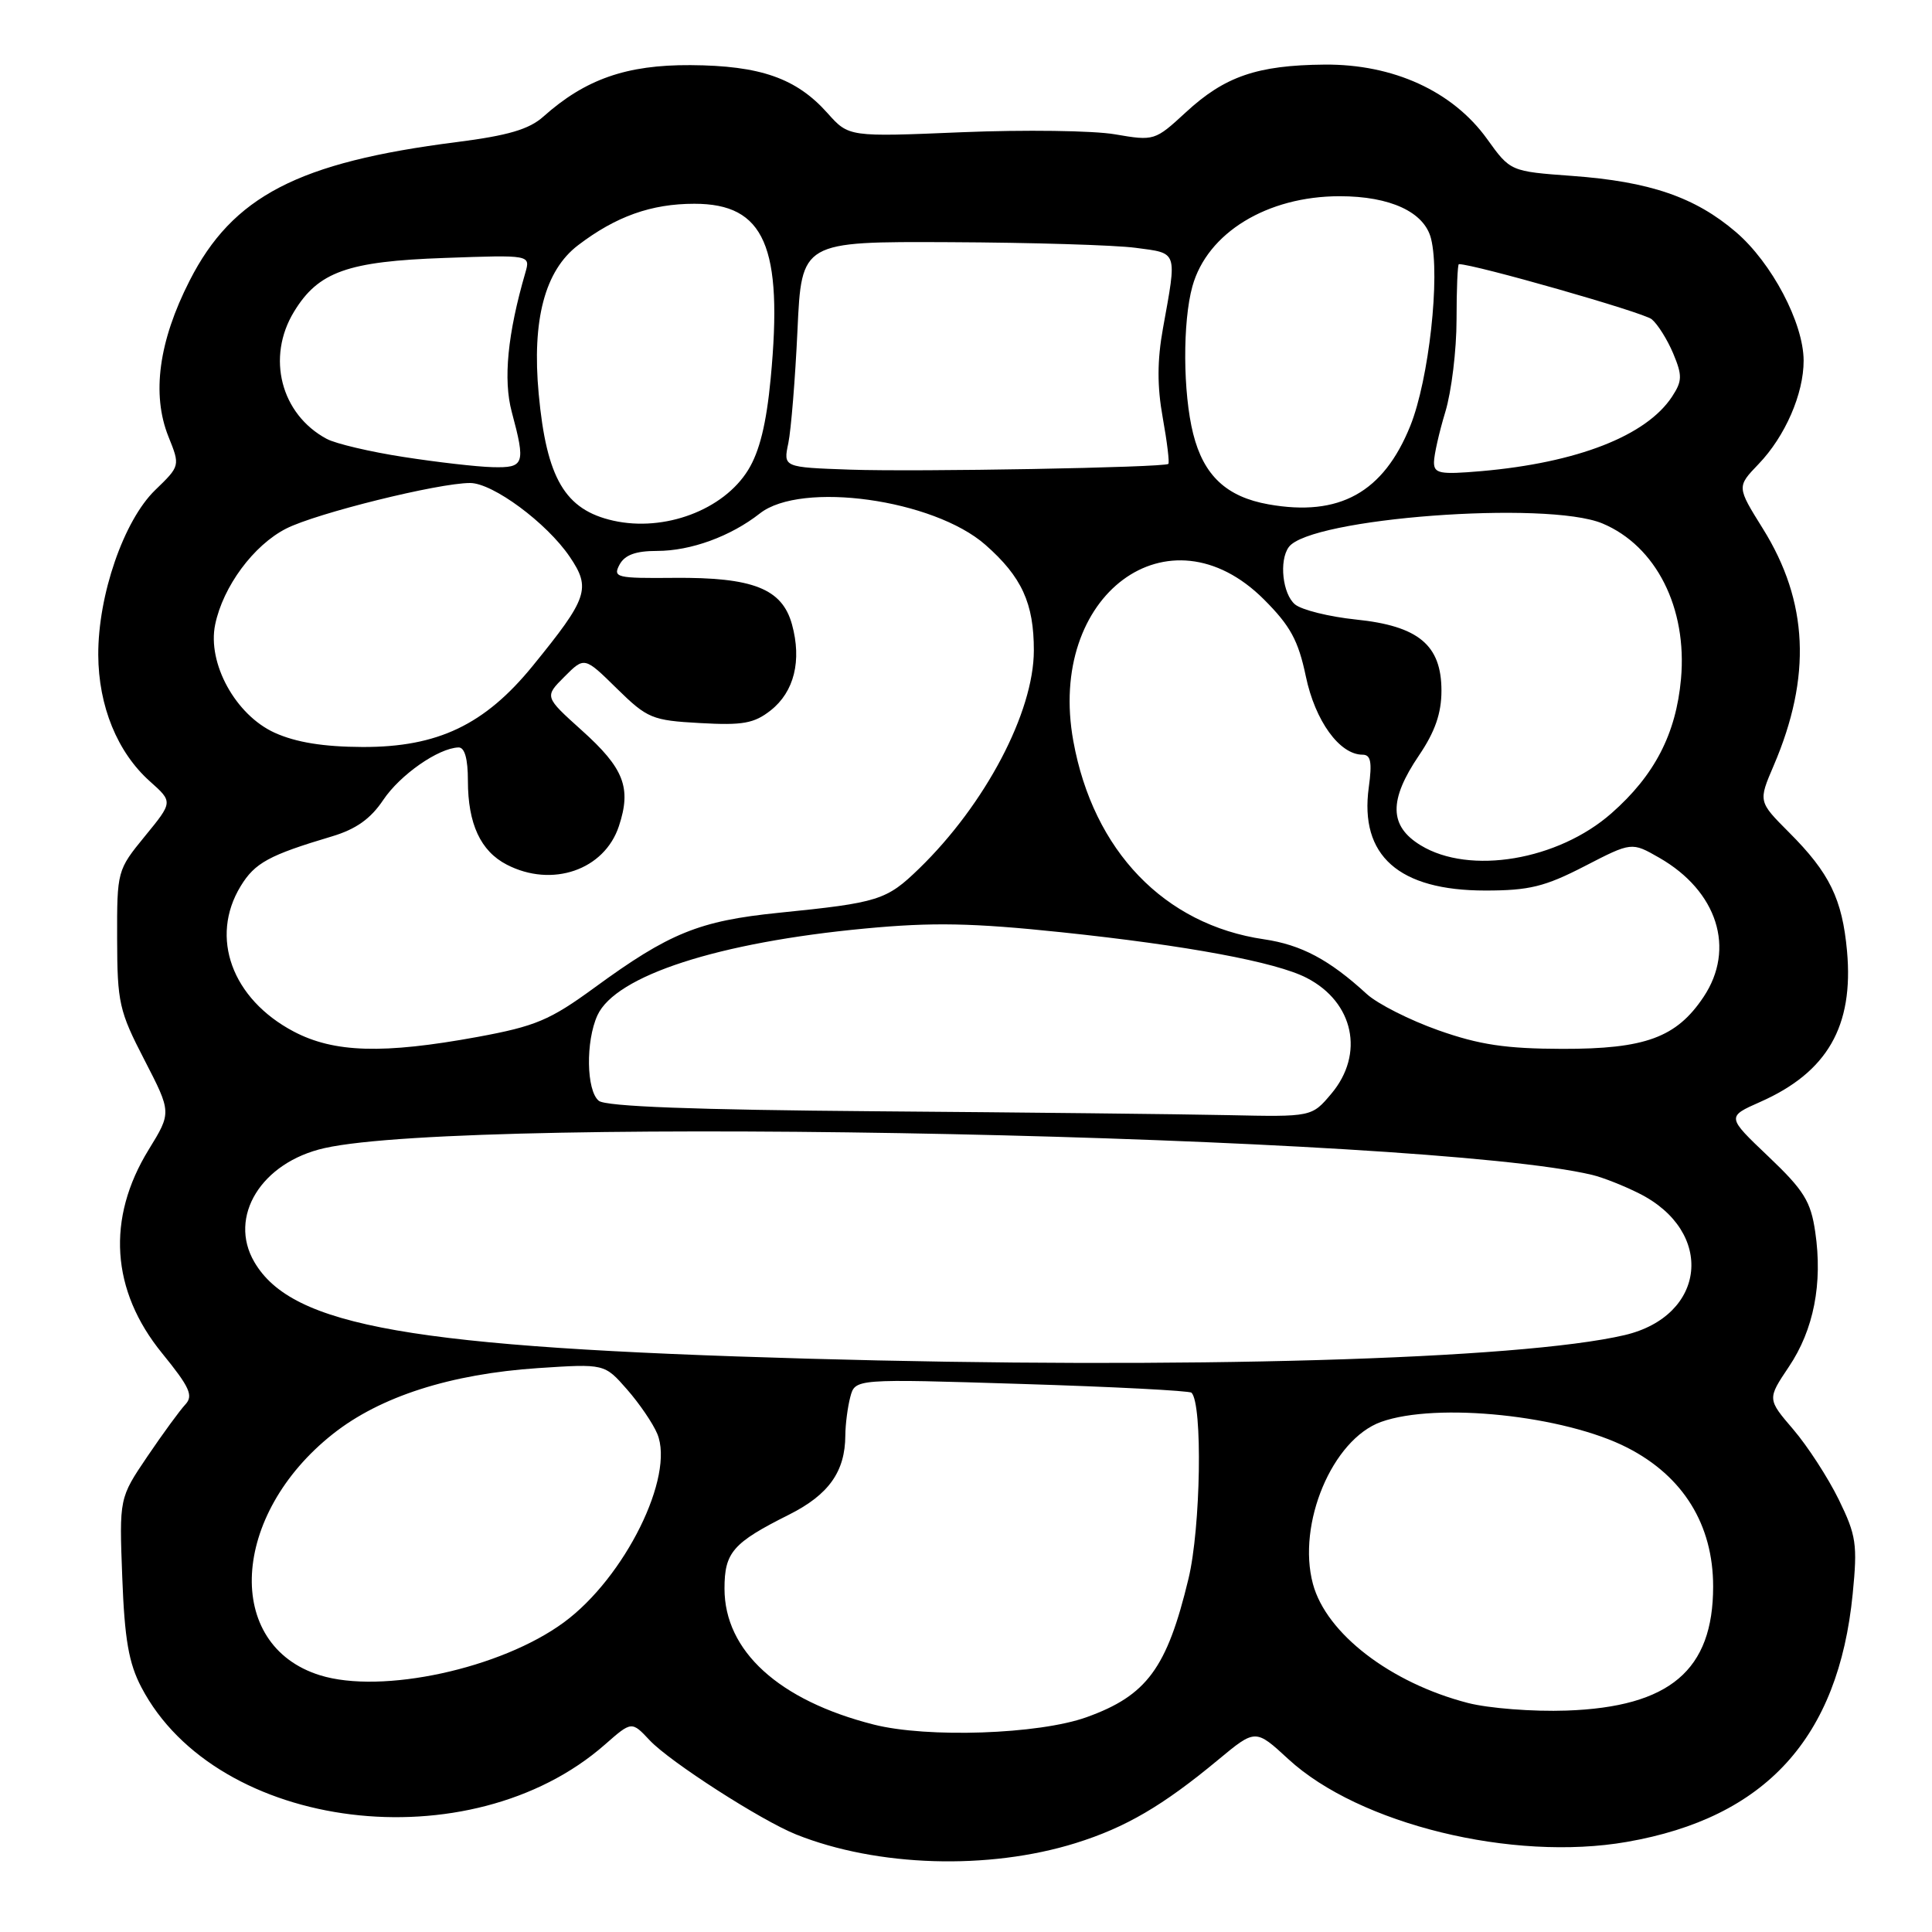 <?xml version="1.0" encoding="UTF-8" standalone="no"?>
<!DOCTYPE svg PUBLIC "-//W3C//DTD SVG 1.1//EN" "http://www.w3.org/Graphics/SVG/1.1/DTD/svg11.dtd" >
<svg xmlns="http://www.w3.org/2000/svg" xmlns:xlink="http://www.w3.org/1999/xlink" version="1.1" viewBox="0 0 256 256">
 <g >
 <path fill="currentColor"
d=" M 142.53 244.22 C 149.16 242.15 154.07 239.28 161.43 233.17 C 166.36 229.08 166.36 229.08 170.71 233.09 C 180.07 241.72 200.43 246.70 215.57 244.06 C 233.96 240.86 243.60 230.29 245.49 211.22 C 246.14 204.62 245.97 203.46 243.64 198.69 C 242.22 195.80 239.52 191.63 237.62 189.41 C 234.17 185.38 234.17 185.38 237.03 181.11 C 240.33 176.21 241.53 170.07 240.53 163.25 C 239.94 159.19 239.04 157.73 234.32 153.24 C 228.79 147.98 228.79 147.98 233.24 146.01 C 242.13 142.08 245.64 135.98 244.74 126.02 C 244.11 119.12 242.42 115.66 237.06 110.30 C 232.98 106.21 232.98 106.21 235.02 101.45 C 240.07 89.67 239.62 79.72 233.59 70.05 C 230.13 64.50 230.13 64.50 233.01 61.50 C 236.54 57.83 239.00 52.18 238.99 47.78 C 238.98 42.80 234.77 34.82 230.02 30.75 C 224.61 26.12 218.61 24.06 208.32 23.31 C 200.13 22.71 200.13 22.71 197.05 18.42 C 192.50 12.09 184.62 8.48 175.50 8.56 C 166.58 8.64 162.28 10.12 157.12 14.89 C 153.04 18.65 152.93 18.69 147.75 17.80 C 144.86 17.30 135.74 17.18 127.48 17.52 C 112.47 18.15 112.47 18.15 109.65 14.99 C 105.52 10.36 100.76 8.69 91.50 8.63 C 83.01 8.58 77.56 10.49 72.00 15.45 C 70.11 17.14 67.32 17.96 60.50 18.83 C 39.49 21.50 30.81 26.01 25.12 37.20 C 21.03 45.22 20.08 52.24 22.31 57.83 C 23.88 61.73 23.88 61.73 20.55 64.95 C 16.40 68.98 12.99 78.85 13.02 86.77 C 13.05 93.57 15.55 99.69 19.87 103.54 C 22.92 106.26 22.92 106.26 19.21 110.79 C 15.53 115.29 15.50 115.39 15.52 124.41 C 15.54 132.87 15.79 133.98 19.14 140.45 C 22.73 147.41 22.73 147.41 19.71 152.32 C 14.08 161.46 14.71 171.00 21.47 179.30 C 25.14 183.81 25.65 184.93 24.56 186.10 C 23.84 186.87 21.57 189.97 19.52 193.00 C 15.80 198.50 15.80 198.50 16.20 209.00 C 16.51 217.23 17.06 220.38 18.73 223.57 C 28.73 242.69 62.30 246.84 80.15 231.17 C 83.70 228.05 83.70 228.05 86.10 230.61 C 88.77 233.45 100.85 241.22 105.50 243.08 C 116.23 247.37 130.98 247.82 142.53 244.22 Z  M 115.76 228.51 C 103.20 225.32 96.00 218.76 96.00 210.50 C 96.00 205.69 97.10 204.43 104.55 200.70 C 109.81 198.06 111.99 195.00 112.01 190.20 C 112.02 188.72 112.32 186.42 112.67 185.10 C 113.31 182.69 113.31 182.69 135.35 183.38 C 147.47 183.75 157.61 184.28 157.88 184.54 C 159.37 186.04 159.11 202.45 157.48 209.19 C 154.63 221.05 151.96 224.67 143.97 227.54 C 137.65 229.81 122.87 230.32 115.76 228.51 Z  M 194.50 225.65 C 184.26 223.00 175.74 216.46 173.97 209.88 C 171.83 201.93 176.54 190.73 183.00 188.41 C 190.37 185.77 207.28 187.54 215.64 191.83 C 223.04 195.62 227.00 202.03 227.00 210.22 C 227.00 221.32 221.26 226.18 207.58 226.66 C 203.13 226.82 197.25 226.36 194.50 225.65 Z  M 42.40 221.98 C 29.63 218.01 30.56 200.72 44.12 190.00 C 50.39 185.04 59.69 182.06 71.30 181.28 C 80.10 180.70 80.10 180.70 83.08 184.10 C 84.72 185.97 86.52 188.61 87.09 189.98 C 89.44 195.61 82.79 209.04 74.72 214.97 C 66.39 221.10 50.58 224.53 42.40 221.98 Z  M 107.00 180.03 C 54.49 178.54 38.70 175.78 33.70 167.22 C 30.19 161.22 34.63 154.01 43.00 152.13 C 62.52 147.73 188.95 150.41 210.97 155.68 C 212.36 156.01 215.16 157.11 217.18 158.13 C 227.27 163.18 226.12 174.37 215.26 176.91 C 201.36 180.16 156.83 181.44 107.00 180.03 Z  M 116.09 147.25 C 92.00 147.06 80.25 146.62 79.34 145.86 C 77.69 144.50 77.59 137.99 79.16 134.54 C 81.56 129.28 95.18 124.86 114.67 123.03 C 123.58 122.19 128.85 122.29 140.67 123.53 C 157.28 125.28 169.08 127.47 173.15 129.58 C 179.39 132.80 180.84 139.66 176.41 144.92 C 173.82 148.00 173.82 148.00 162.66 147.76 C 156.52 147.63 135.56 147.40 116.09 147.25 Z  M 38.91 136.68 C 30.73 132.36 27.75 124.20 31.89 117.42 C 33.77 114.33 35.65 113.31 43.97 110.83 C 47.16 109.88 49.11 108.50 50.78 106.00 C 53.02 102.66 58.08 99.13 60.75 99.04 C 61.57 99.01 62.00 100.53 62.00 103.45 C 62.00 109.16 63.68 112.78 67.15 114.57 C 73.14 117.67 80.09 115.29 82.01 109.46 C 83.69 104.38 82.69 101.80 77.07 96.76 C 72.14 92.32 72.14 92.32 74.79 89.67 C 77.44 87.01 77.44 87.01 81.73 91.23 C 85.78 95.20 86.40 95.46 92.76 95.81 C 98.42 96.13 99.92 95.86 102.12 94.13 C 105.24 91.67 106.26 87.53 104.94 82.73 C 103.63 78.00 99.78 76.48 89.31 76.57 C 81.68 76.64 81.19 76.52 82.09 74.82 C 82.79 73.53 84.22 73.00 87.07 73.00 C 91.54 73.00 96.82 71.07 100.69 68.03 C 106.17 63.72 123.70 66.16 130.57 72.19 C 135.39 76.43 137.00 79.94 136.99 86.20 C 136.98 94.38 130.56 106.57 121.80 115.08 C 117.46 119.29 116.46 119.61 103.18 120.95 C 92.64 122.02 88.69 123.62 78.77 130.87 C 72.85 135.19 70.97 135.98 63.27 137.40 C 50.76 139.69 44.26 139.50 38.91 136.68 Z  M 190.60 136.52 C 186.81 135.18 182.53 133.02 181.10 131.71 C 176.14 127.16 172.43 125.19 167.48 124.46 C 154.28 122.53 144.86 112.73 142.22 98.19 C 138.70 78.82 154.87 66.82 167.49 79.44 C 170.98 82.93 172.03 84.86 173.03 89.62 C 174.26 95.52 177.50 100.00 180.54 100.00 C 181.64 100.00 181.83 100.97 181.37 104.33 C 180.13 113.38 185.34 118.00 196.81 118.00 C 202.63 118.00 204.70 117.49 209.96 114.78 C 216.20 111.56 216.20 111.56 219.85 113.65 C 227.57 118.07 230.00 125.71 225.73 132.10 C 222.14 137.48 218.00 139.00 207.00 138.98 C 199.53 138.96 196.03 138.44 190.60 136.52 Z  M 188.25 112.01 C 184.06 109.46 184.00 106.03 188.02 100.10 C 190.15 96.96 191.00 94.51 191.00 91.52 C 191.00 85.47 187.96 82.94 179.66 82.09 C 176.11 81.72 172.49 80.82 171.60 80.09 C 169.95 78.72 169.46 74.28 170.77 72.49 C 173.57 68.65 204.96 66.29 212.33 69.36 C 219.44 72.34 223.59 80.55 222.74 89.97 C 222.08 97.25 219.24 102.74 213.53 107.76 C 206.44 114.00 194.74 115.97 188.25 112.01 Z  M 36.39 97.09 C 31.22 94.74 27.45 87.89 28.51 82.76 C 29.55 77.72 33.60 72.24 37.92 70.04 C 41.91 68.01 58.08 64.00 62.29 64.00 C 65.30 64.00 72.44 69.28 75.49 73.77 C 78.34 77.97 77.90 79.25 70.59 88.23 C 64.23 96.04 58.00 99.01 48.05 98.98 C 42.86 98.96 39.22 98.37 36.39 97.09 Z  M 81.26 68.99 C 74.86 67.55 72.42 63.40 71.38 52.19 C 70.47 42.39 72.20 35.85 76.59 32.50 C 81.61 28.67 86.30 27.00 92.01 27.00 C 101.31 27.00 103.78 32.66 102.12 50.14 C 101.55 56.16 100.64 59.84 99.13 62.28 C 95.86 67.58 88.04 70.51 81.26 68.99 Z  M 168.09 66.83 C 162.51 65.84 159.49 63.01 158.10 57.47 C 156.74 52.06 156.69 42.66 158.00 37.94 C 159.97 30.85 167.90 26.00 177.52 26.00 C 184.22 26.00 188.74 28.10 189.62 31.62 C 190.86 36.57 189.34 50.27 186.88 56.41 C 183.32 65.26 177.48 68.50 168.09 66.83 Z  M 112.64 62.23 C 103.78 61.92 103.78 61.92 104.46 58.71 C 104.82 56.94 105.37 50.21 105.67 43.75 C 106.21 32.00 106.21 32.00 125.86 32.09 C 136.66 32.14 147.75 32.47 150.50 32.84 C 156.11 33.58 155.97 33.16 154.10 43.50 C 153.33 47.76 153.32 51.20 154.07 55.35 C 154.65 58.57 154.98 61.32 154.81 61.47 C 154.23 61.95 121.52 62.54 112.64 62.23 Z  M 190.01 61.23 C 190.02 60.28 190.69 57.29 191.51 54.59 C 192.33 51.89 193.00 46.38 193.00 42.34 C 193.00 38.30 193.14 35.00 193.31 35.00 C 195.36 35.00 217.78 41.40 218.86 42.30 C 219.66 42.96 220.94 45.01 221.71 46.84 C 222.93 49.76 222.91 50.49 221.56 52.55 C 218.16 57.74 209.00 61.32 196.25 62.43 C 190.77 62.90 190.00 62.75 190.01 61.23 Z  M 53.47 60.55 C 49.05 59.87 44.48 58.79 43.30 58.16 C 37.21 54.90 35.27 47.35 38.96 41.30 C 42.18 36.01 46.04 34.63 58.90 34.18 C 70.29 33.77 70.29 33.77 69.61 36.14 C 67.26 44.22 66.66 50.30 67.81 54.58 C 69.67 61.52 69.49 62.01 65.25 61.90 C 63.19 61.85 57.89 61.24 53.47 60.55 Z "/>
</g>
</svg>